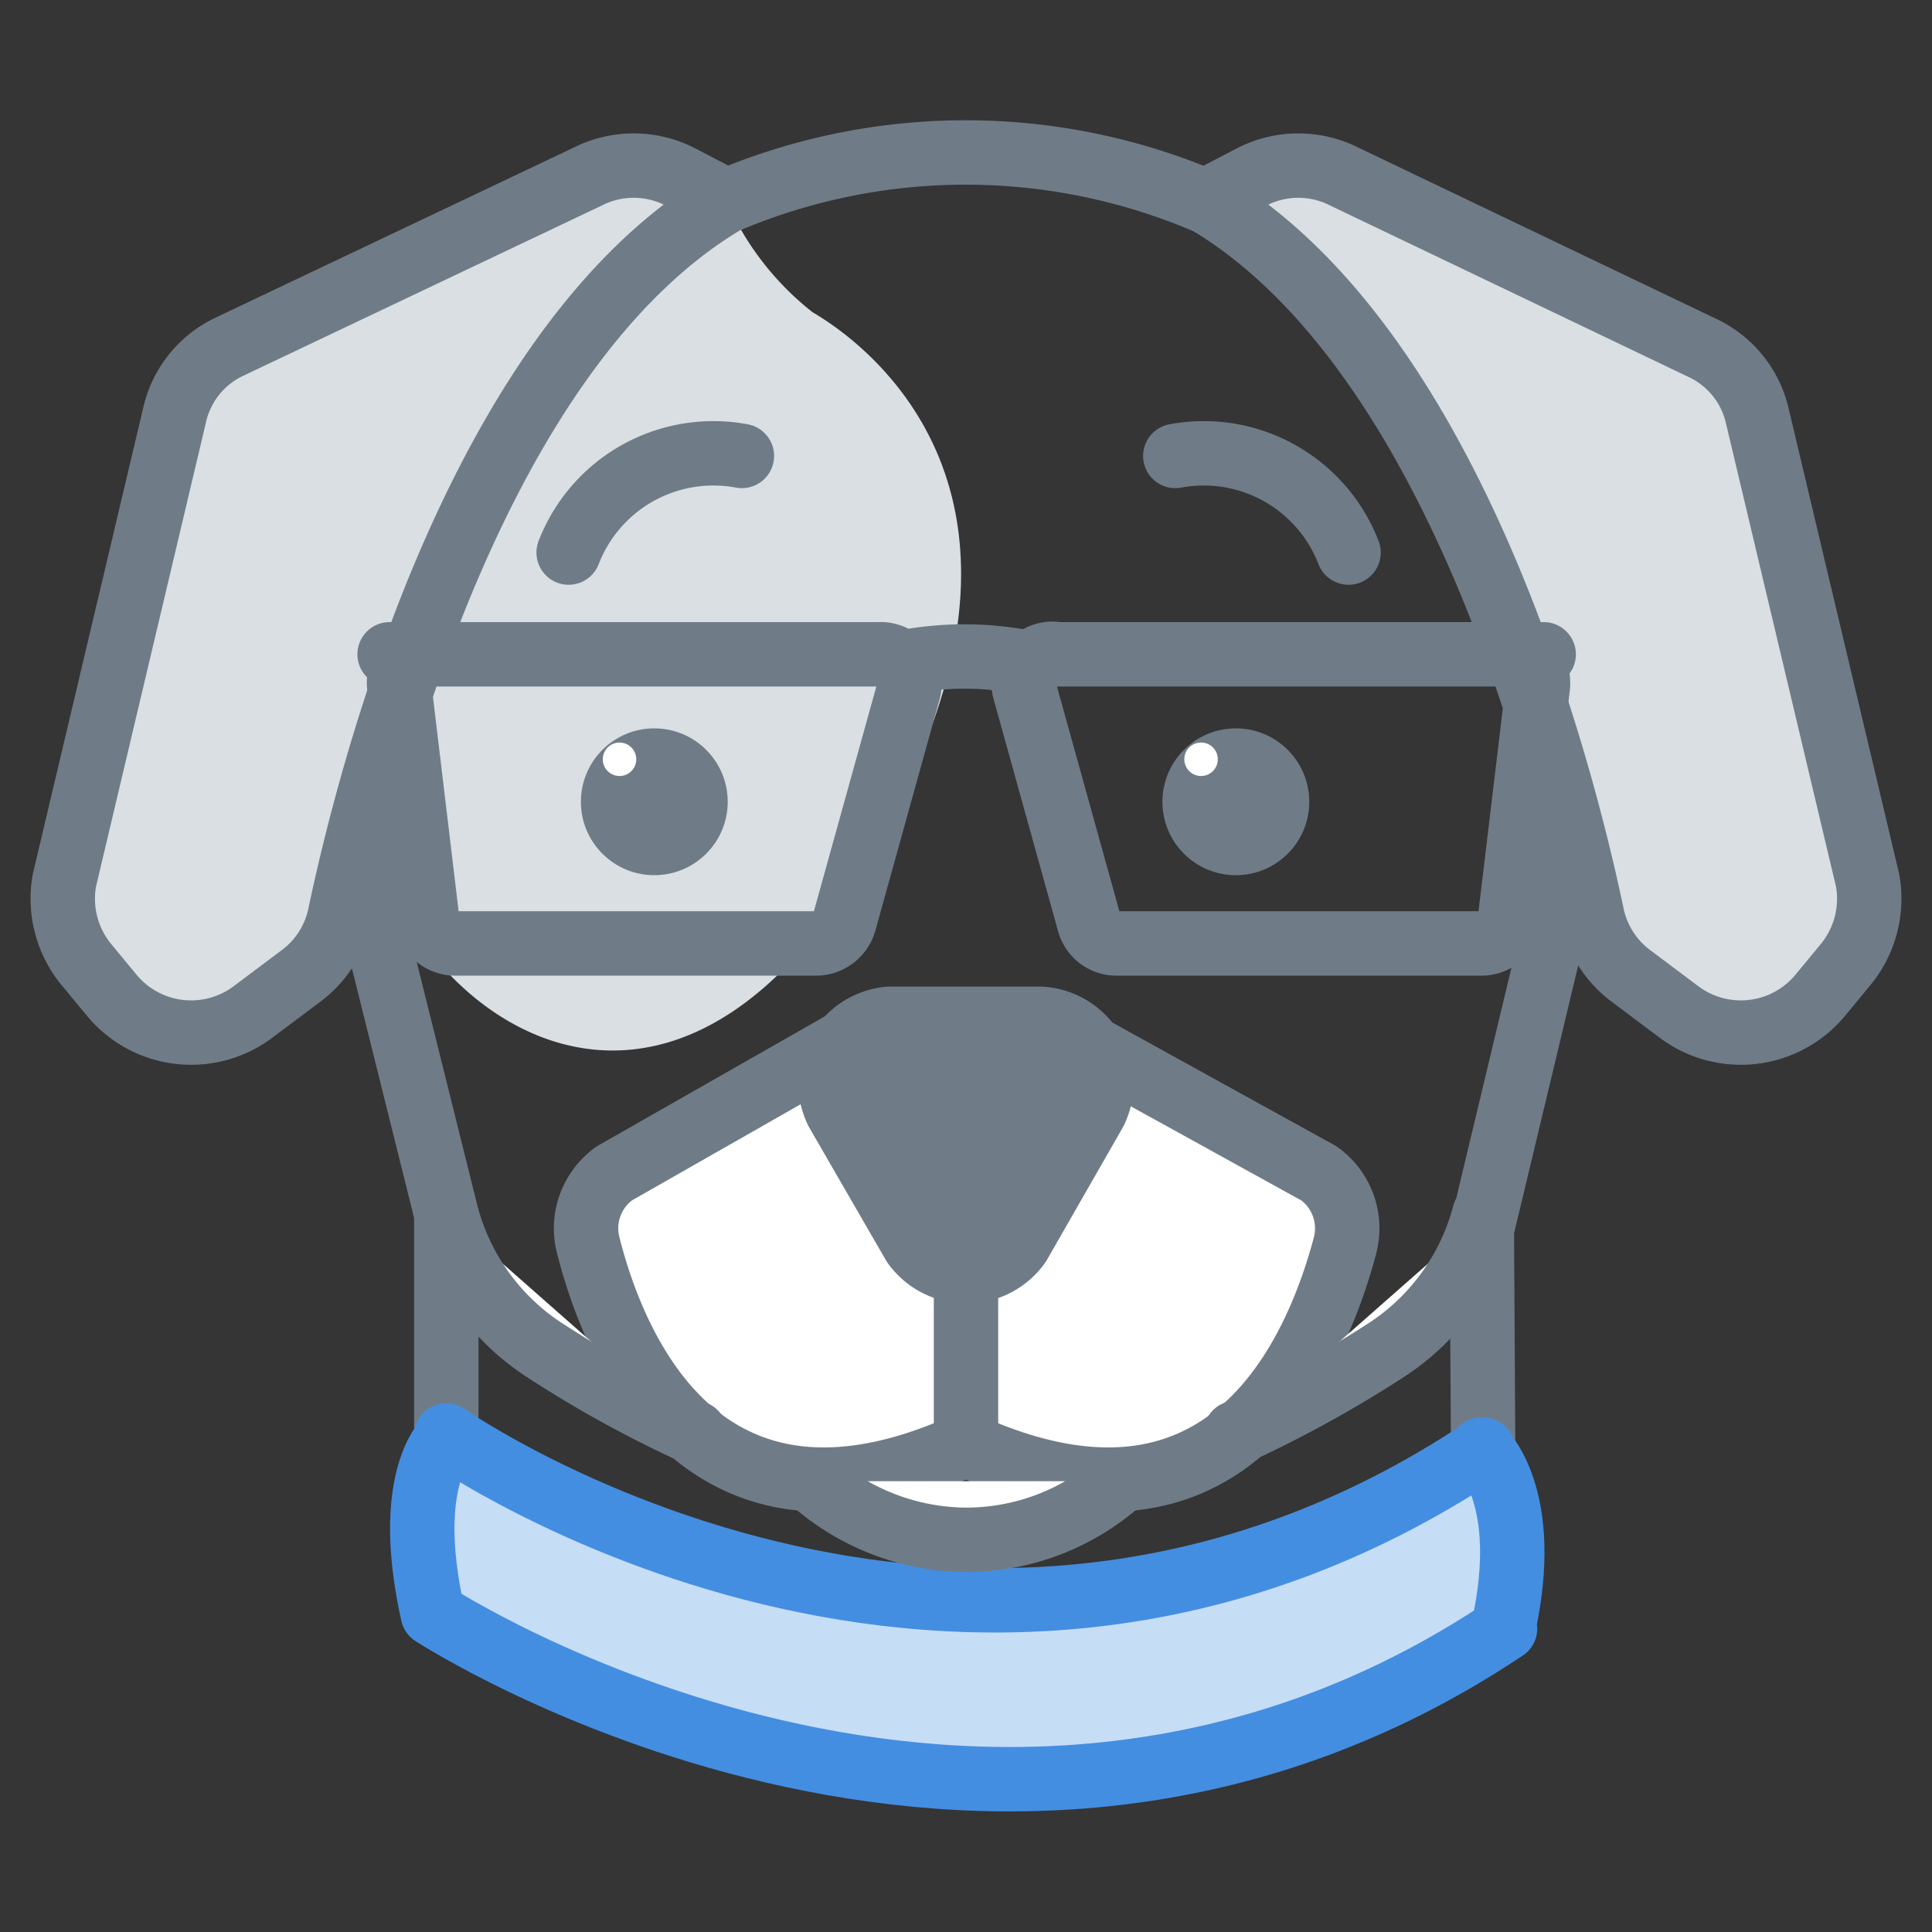 <svg xmlns="http://www.w3.org/2000/svg" viewBox="0 0 30 30" class="modal-icons item-icon" data-test-id="freddy-skills"><rect x="0" y="0" width="30" height="30" fill="#333333" stroke="none"/><defs><style>.a,.e,.i{fill:#fff}.a{opacity:.01}.b{fill:#c6ddf6}.c,.j{fill:none}.c,.e,.f,.g{stroke:#6f7c87}.c,.e,.f,.g,.j{stroke-linecap:round;stroke-linejoin:round}.d,.g{fill:#dadfe3}.f,.h{fill:#6f7c87}.j{stroke:#448ee1}</style></defs><path class="a" d="M0 0h30v30H0z"></path><path class="b" d="M6.92 22.37a3.23 3.23 0 0 0-.15 2.69s8.73 5.53 16.64.23c0 0 .33-2.16-.38-2.78-.03 0-6.8 5.38-16.11-.14z"></path><path class="c" d="M10.93 3.28a9.51 9.51 0 0 1 8-.06"></path><path class="d" d="M12.62 4.85a4.48 4.48 0 0 1-1.34-1.73c-3.4 1.42-5.46 8.93-5.46 8.93-.52 2.5 3.87 7.32 7.5 1.52s.07-8.27-.7-8.72z"></path><path class="e" d="M13.54 15.94l-4 2.28a1.05 1.05 0 0 0-.4 1.14c.42 1.64 1.8 4.91 5.86 3.07v-5zm2.81 0l4.13 2.28a1.05 1.05 0 0 1 .4 1.14c-.44 1.64-1.82 4.91-5.88 3.07v-5z"></path><path class="f" d="M15.82 19.32L17 17.26a1 1 0 0 0-.83-1.44H13.8a1 1 0 0 0-.8 1.44l1.19 2.06a1 1 0 0 0 1.63 0z"></path><path class="g" d="M18.72 3.12l.73-.38a1.58 1.58 0 0 1 1.42 0l5.56 2.66a1.55 1.55 0 0 1 .86 1.07l1.71 7.2a1.61 1.61 0 0 1-.36 1.33l-.38.46a1.6 1.6 0 0 1-2.18.26l-.76-.57a1.58 1.58 0 0 1-.6-.95c-.42-1.99-2.08-8.77-6-11.08z"></path><circle class="h" cx="19.19" cy="12.45" r="1.14"></circle><circle class="i" cx="18.65" cy="11.79" r=".26"></circle><circle class="h" cx="10.16" cy="12.45" r="1.14"></circle><circle class="i" cx="9.62" cy="11.79" r=".26"></circle><path class="c" d="M8.83 8.58a2.41 2.41 0 0 1 2.69-1.5m9.42 1.5a2.41 2.41 0 0 0-2.69-1.5"></path><path class="g" d="M11.28 3.12l-.73-.38a1.58 1.58 0 0 0-1.42 0L3.57 5.38a1.55 1.55 0 0 0-.86 1.07L1 13.67A1.61 1.61 0 0 0 1.36 15l.38.46a1.6 1.6 0 0 0 2.18.26l.76-.57a1.58 1.58 0 0 0 .6-.95c.42-1.99 2.08-8.77 6-11.08z"></path><path class="c" d="M15.91 10.72l1 3.6a.44.44 0 0 0 .43.33H23a.45.45 0 0 0 .45-.4l.43-3.59a.45.45 0 0 0-.45-.5h-7a.45.45 0 0 0-.52.56zm7.47-.56h.59m-9.86.56l-1 3.6a.46.46 0 0 1-.43.33H7.07a.44.44 0 0 1-.44-.4l-.43-3.59a.44.44 0 0 1 .44-.5h7a.45.45 0 0 1 .47.56zm-7.47-.56h-.59m7.95.13a5 5 0 0 1 1.95 0"></path><path class="e" d="M23.05 18.85A3.62 3.62 0 0 1 21.47 21a18.6 18.6 0 0 1-2.28 1.25m5.26-9.17l-1.42 5.93m-16.1-.16A3.62 3.62 0 0 0 8.51 21a17.89 17.89 0 0 0 2.28 1.25m-5.24-8.94l1.38 5.54m0 .09v3.35m16.1.22l-.02-3.37"></path><path class="j" d="M6.93 22.29s8 5.61 16.1.22m.34 2.78c-8.06 5.39-16.65-.23-16.65-.23M23 22.51s.8.72.34 2.78M6.92 22.37s-.66.63-.2 2.69"></path><path class="e" d="M17.39 23a3.59 3.59 0 0 1-2.4.91 3.63 3.63 0 0 1-2.37-.91"></path></svg>